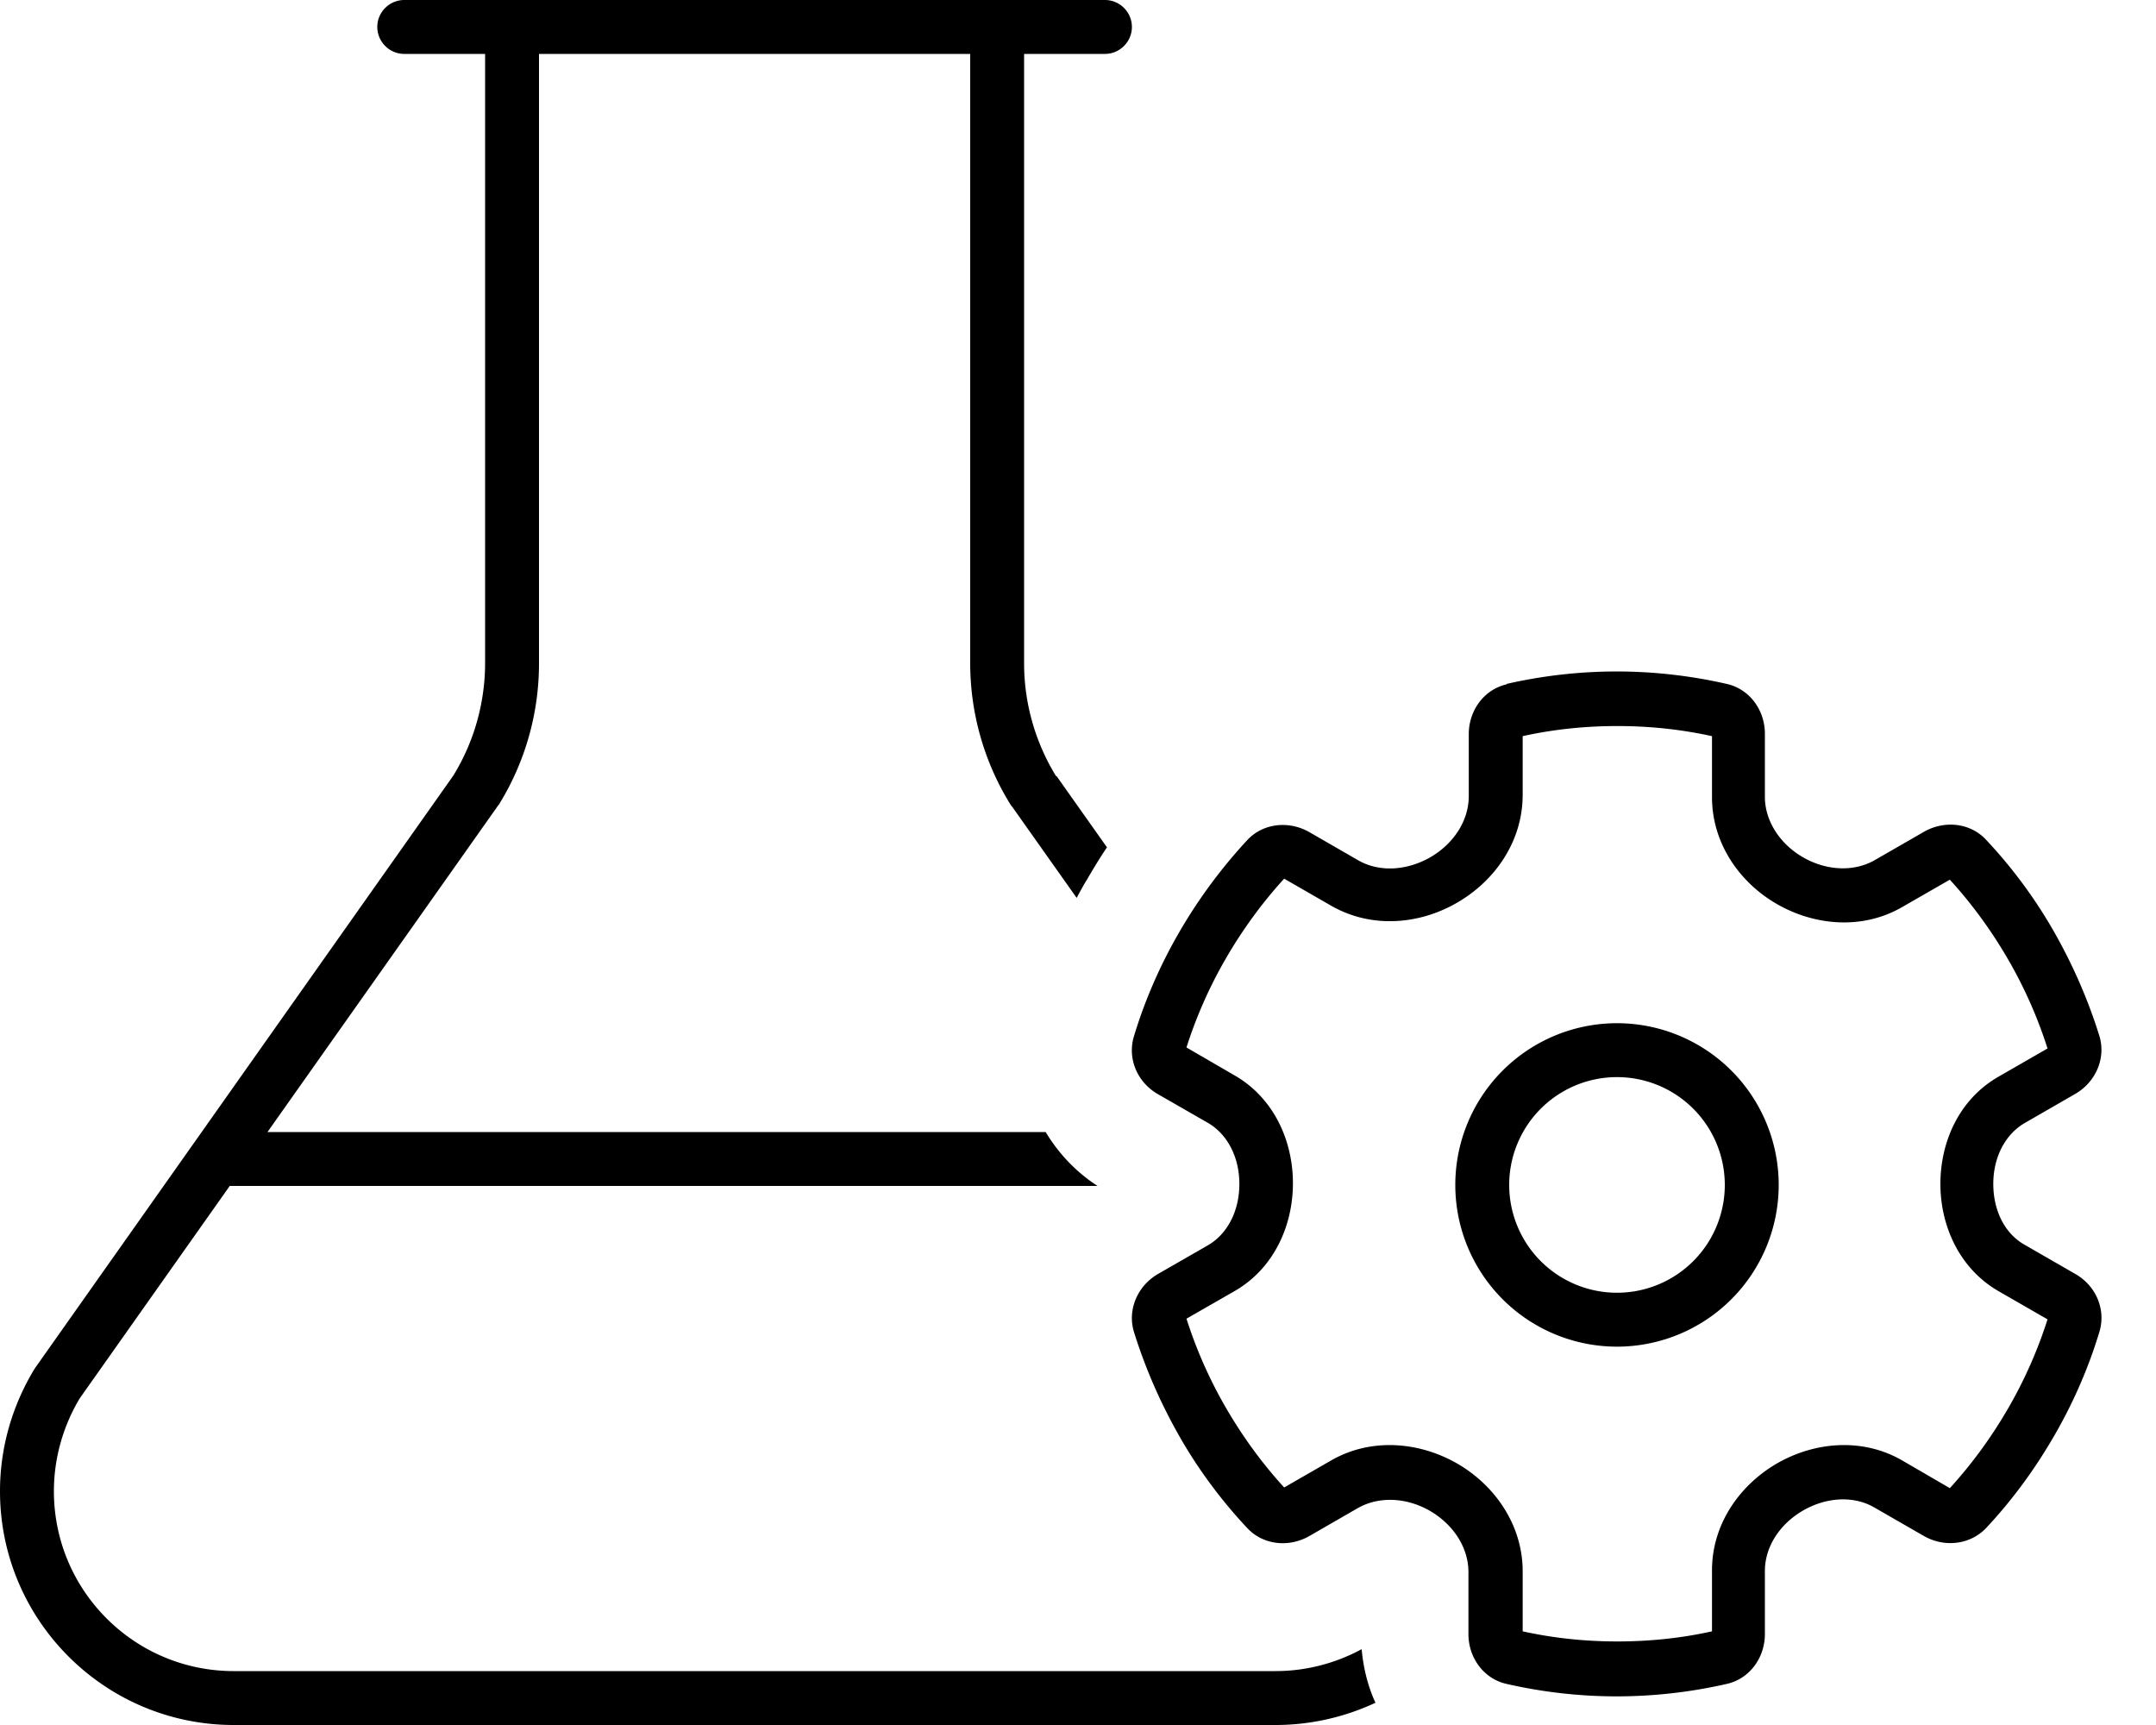 <svg fill="currentColor" xmlns="http://www.w3.org/2000/svg" viewBox="0 0 640 512"><!--! Font Awesome Pro 6.7.2 by @fontawesome - https://fontawesome.com License - https://fontawesome.com/license (Commercial License) Copyright 2024 Fonticons, Inc. --><path d="M313.5 230.4c-6.2-10.1-9.5-21.7-9.5-33.5L304 16l24 0c4.4 0 8-3.6 8-8s-3.6-8-8-8L304 0 288 0 160 0 144 0 120 0c-4.4 0-8 3.6-8 8s3.6 8 8 8l24 0 0 180.8c0 11.8-3.3 23.5-9.5 33.5L10.3 406.2C3.6 417.2 0 429.7 0 442.6C0 480.9 31.1 512 69.4 512l309.2 0c10.6 0 20.7-2.4 29.7-6.6c-2.3-5-3.6-10.4-4.1-15.9c-7.6 4.1-16.3 6.5-25.6 6.5L69.4 496C39.9 496 16 472.1 16 442.6c0-9.7 2.7-19.3 7.7-27.6l44.5-63 3.8 0 253.8 0c-6.2-4-11.5-9.5-15.4-16l-231 0 68.1-96.4c.2-.3 .4-.6 .6-.8c7.8-12.6 11.9-27.1 11.9-41.9L160 16l128 0 0 180.8c0 14.8 4.1 29.3 11.9 41.9c.2 .3 .4 .6 .6 .8l19.1 27c1-1.8 1.9-3.6 3-5.3c1.9-3.3 3.9-6.6 6-9.7l-15-21.2zM452 218.5c9-2 18.4-3 28.1-3s19 1 28.1 3l0 18.1c0 13.8 8.3 25.5 19.4 31.8c11 6.3 25.2 7.7 37.1 .8l14.1-8.1c6.4 7 12.2 14.9 17.2 23.5c5 8.6 8.9 17.5 11.8 26.6l-14.6 8.4c-11.8 6.8-17.2 19.5-17.2 31.8s5.5 25 17.2 31.8l14.6 8.4c-2.9 9.1-6.8 18-11.8 26.6c-5 8.6-10.8 16.5-17.2 23.5l-14.1-8.2c-11.9-6.9-26.1-5.5-37.1 .8c-11.1 6.4-19.4 18-19.4 31.8l0 18.1c-9 2-18.4 3-28.1 3s-19-1-28.1-3l0-17.8c0-13.9-8.4-25.7-19.6-32.1c-11.1-6.3-25.3-7.7-37.3-.8l-13.9 8c-6.4-7-12.2-14.9-17.2-23.5s-8.9-17.5-11.8-26.6l14.3-8.2c11.8-6.8 17.3-19.6 17.3-32c0-12.4-5.5-25.2-17.3-32l-14.3-8.3c2.9-9.1 6.8-18 11.8-26.6s10.8-16.5 17.2-23.5l13.9 8c12 6.9 26.2 5.6 37.3-.8c11.2-6.4 19.6-18.1 19.6-32.1l0-17.8zm-4.7-15.4c-6.7 1.5-11.3 7.7-11.3 14.8l0 18.4c0 7.2-4.4 14.1-11.5 18.2c-7.1 4-15.2 4.4-21.4 .8L388.7 247c-6.1-3.5-13.8-2.7-18.5 2.4c-7.5 8.1-14.3 17.2-20.1 27.2s-10.3 20.4-13.5 31c-2 6.6 1 13.7 7.2 17.2l14.8 8.5c5.8 3.4 9.3 10.2 9.3 18.1c0 8-3.5 14.8-9.3 18.2l-14.8 8.5c-6.1 3.5-9.2 10.6-7.2 17.2c3.3 10.6 7.8 21 13.5 31s12.5 19.1 20.1 27.2c4.7 5.1 12.4 5.9 18.5 2.4l14.4-8.3c6.2-3.5 14.3-3.2 21.3 .8c7.1 4.1 11.5 11 11.5 18.2l0 18.4c0 7.1 4.6 13.3 11.3 14.8c10.5 2.4 21.5 3.7 32.7 3.7s22.2-1.3 32.7-3.7c6.7-1.5 11.3-7.7 11.3-14.8l0-18.7c0-7.1 4.3-13.9 11.4-18c7-4 15.1-4.4 21.2-.8l14.6 8.4c6.1 3.5 13.8 2.6 18.5-2.4c7.6-8.1 14.3-17.2 20.1-27.2s10.3-20.4 13.5-31c2-6.6-1-13.7-7.2-17.2l-15.1-8.7c-5.8-3.3-9.2-10.1-9.2-18s3.5-14.6 9.2-18l15.1-8.7c6.1-3.5 9.2-10.6 7.2-17.2c-3.3-10.6-7.8-21-13.5-31s-12.5-19.1-20.1-27.2c-4.7-5.1-12.4-5.9-18.5-2.4l-14.6 8.4c-6.1 3.5-14.2 3.2-21.2-.8c-7-4-11.4-10.9-11.4-18l0-18.7c0-7.1-4.6-13.3-11.3-14.8c-10.5-2.4-21.5-3.7-32.7-3.7s-22.2 1.3-32.7 3.7zM480 319.7a32 32 0 1 1 0 64 32 32 0 1 1 0-64zm0 80a48 48 0 1 0 0-96 48 48 0 1 0 0 96z"/></svg>